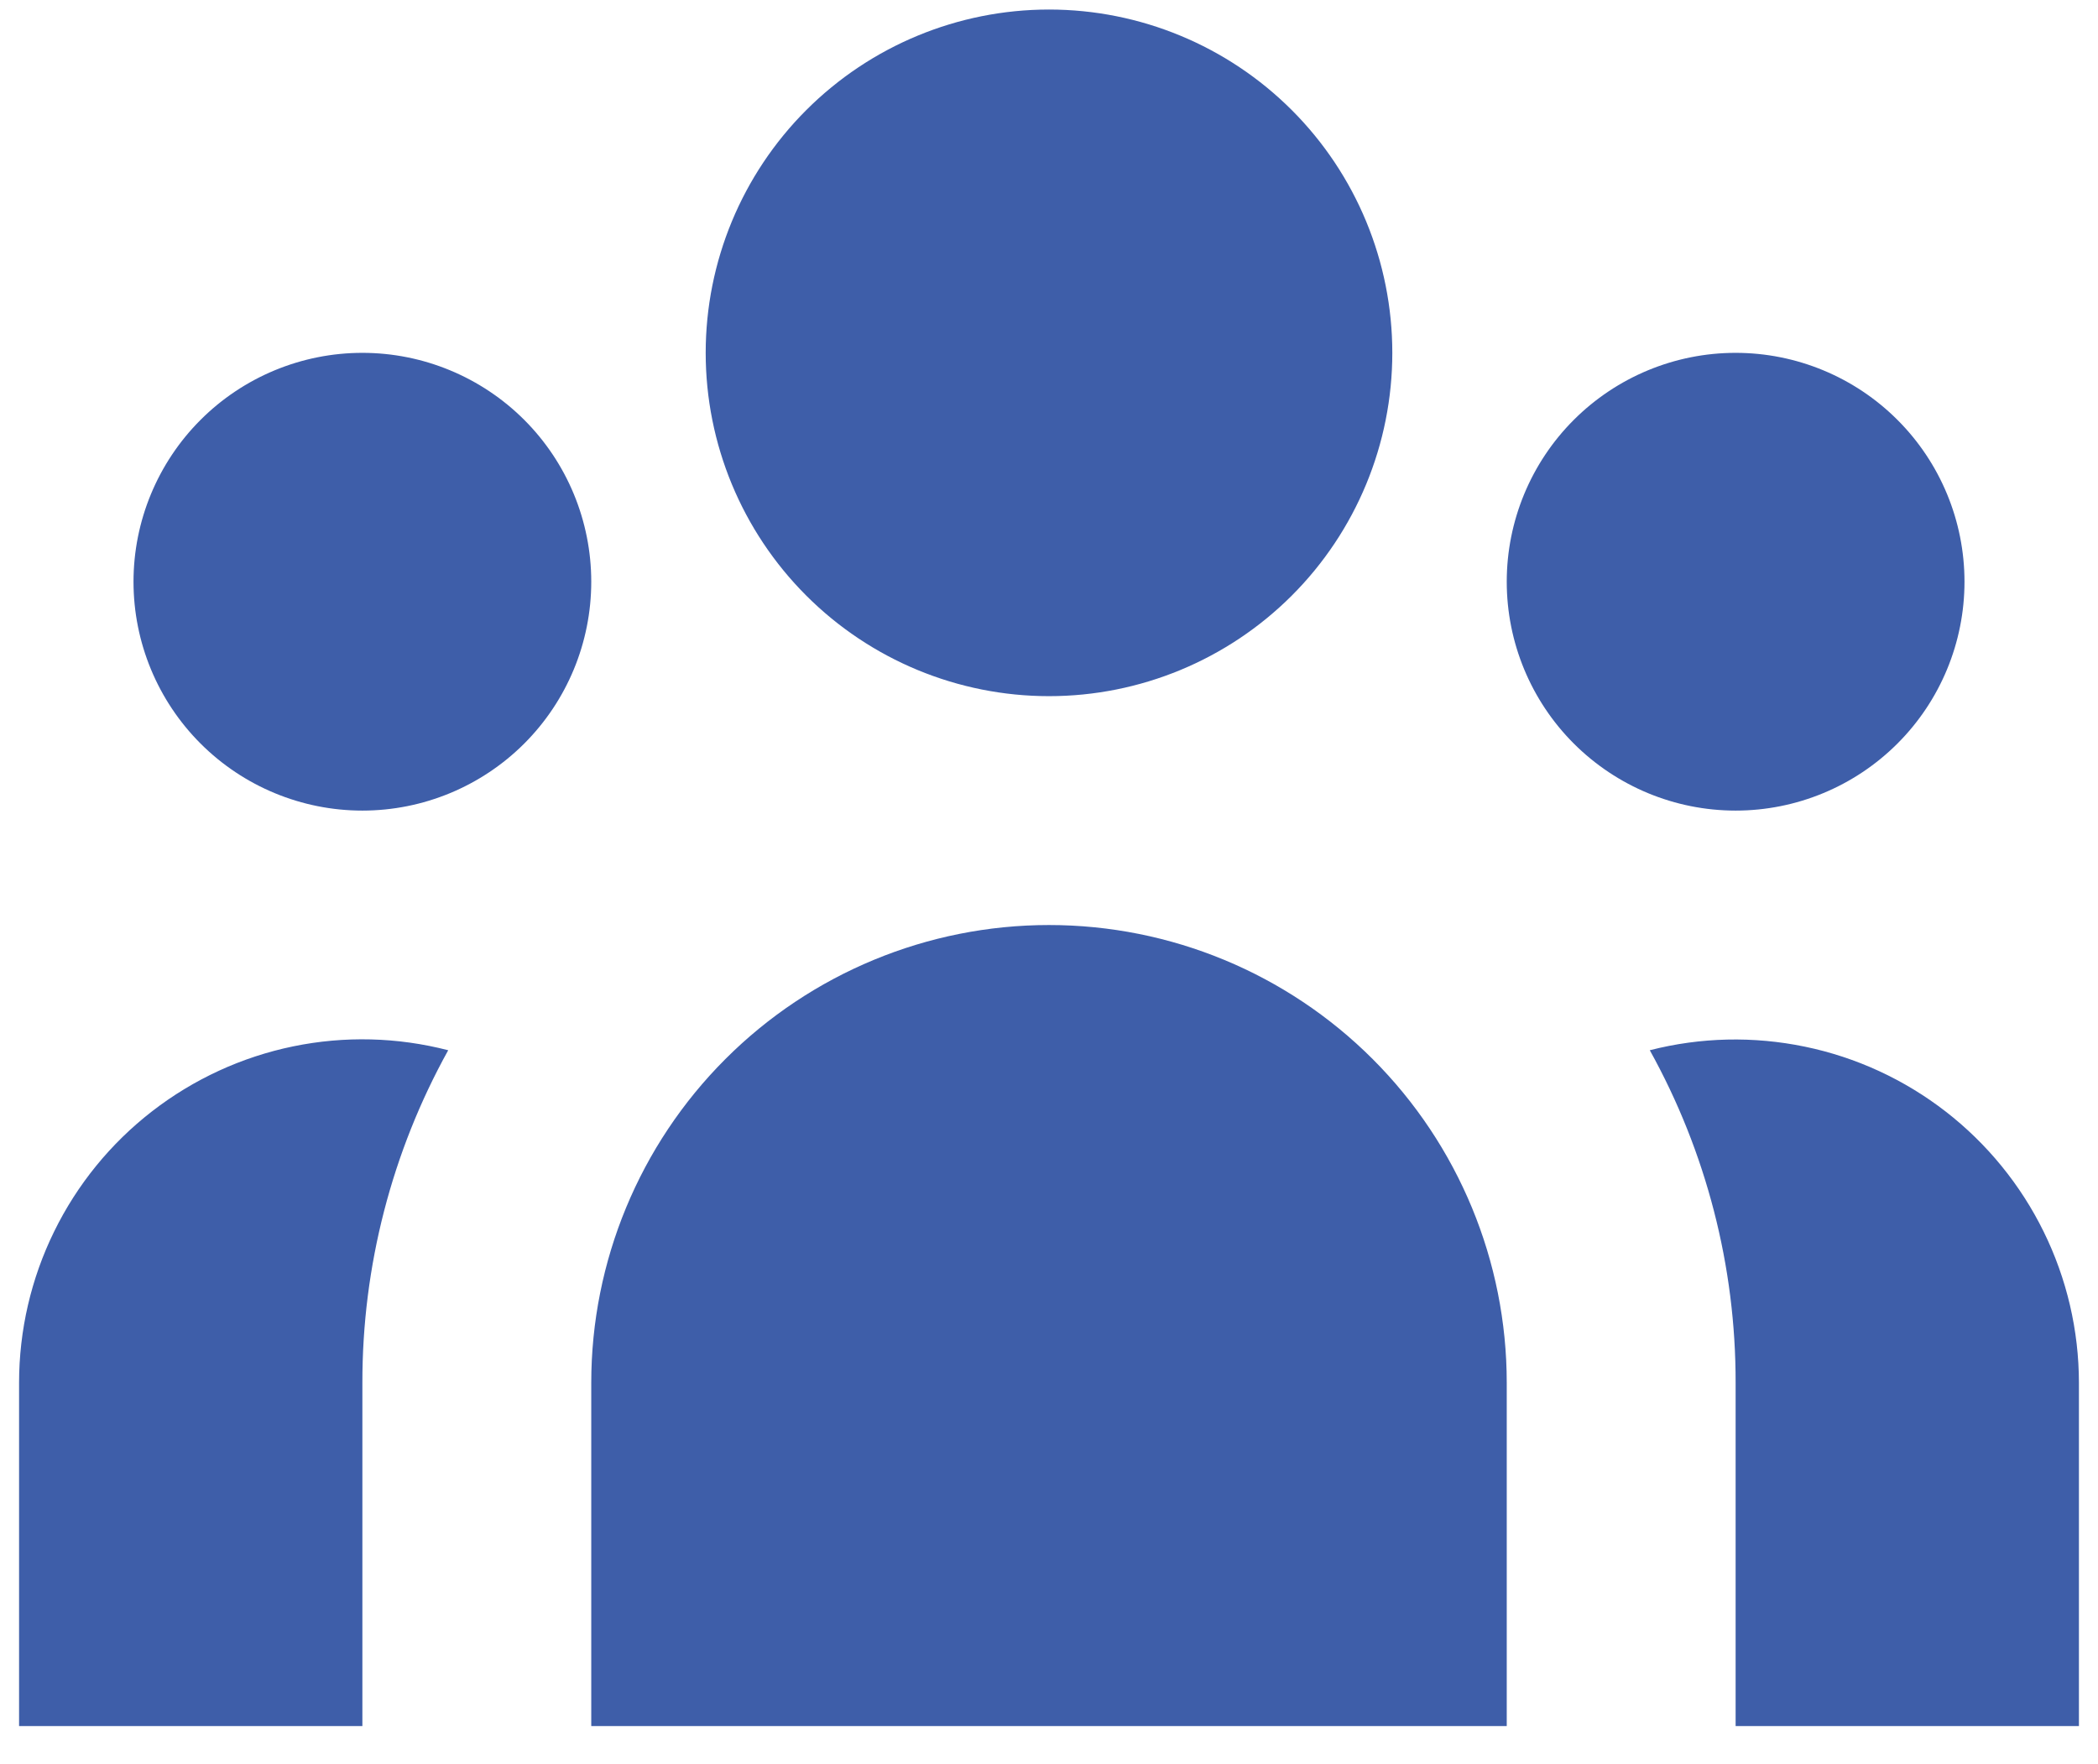 <svg width="44" height="37" viewBox="0 0 44 37" fill="none" xmlns="http://www.w3.org/2000/svg">
<path d="M29.2 7.4C29.2 9.31 28.442 11.141 27.092 12.491C25.741 13.841 23.91 14.6 22 14.6C20.091 14.6 18.259 13.841 16.909 12.491C15.559 11.141 14.8 9.31 14.8 7.4C14.8 5.49 15.559 3.659 16.909 2.309C18.259 0.959 20.091 0.2 22 0.2C23.91 0.2 25.741 0.959 27.092 2.309C28.442 3.659 29.2 5.49 29.2 7.4ZM41.2 12.2C41.2 13.473 40.695 14.694 39.794 15.594C38.894 16.494 37.673 17 36.4 17C35.127 17 33.907 16.494 33.006 15.594C32.106 14.694 31.6 13.473 31.6 12.2C31.6 10.927 32.106 9.706 33.006 8.806C33.907 7.906 35.127 7.4 36.4 7.4C37.673 7.4 38.894 7.906 39.794 8.806C40.695 9.706 41.2 10.927 41.2 12.2ZM31.6 29C31.6 26.454 30.589 24.012 28.789 22.212C26.988 20.411 24.547 19.4 22 19.4C19.454 19.4 17.012 20.411 15.212 22.212C13.412 24.012 12.4 26.454 12.4 29V36.2H31.6L31.6 29ZM12.4 12.2C12.4 13.473 11.895 14.694 10.995 15.594C10.094 16.494 8.873 17 7.6 17C6.327 17 5.106 16.494 4.206 15.594C3.306 14.694 2.8 13.473 2.8 12.2C2.8 10.927 3.306 9.706 4.206 8.806C5.106 7.906 6.327 7.4 7.6 7.4C8.873 7.4 10.094 7.906 10.995 8.806C11.895 9.706 12.4 10.927 12.4 12.2ZM36.4 36.2V29C36.404 26.56 35.784 24.159 34.6 22.026C35.664 21.753 36.777 21.728 37.852 21.951C38.928 22.173 39.938 22.639 40.806 23.312C41.674 23.985 42.377 24.847 42.861 25.832C43.346 26.818 43.599 27.902 43.6 29V36.2H36.4ZM9.4 22.026C8.217 24.159 7.597 26.56 7.6 29V36.2H0.4L0.4 29C0.4 27.901 0.651 26.816 1.135 25.829C1.618 24.842 2.321 23.979 3.19 23.306C4.059 22.633 5.07 22.167 6.147 21.945C7.223 21.723 8.336 21.751 9.4 22.026Z" fill="#3e5ea9"/>
</svg>
